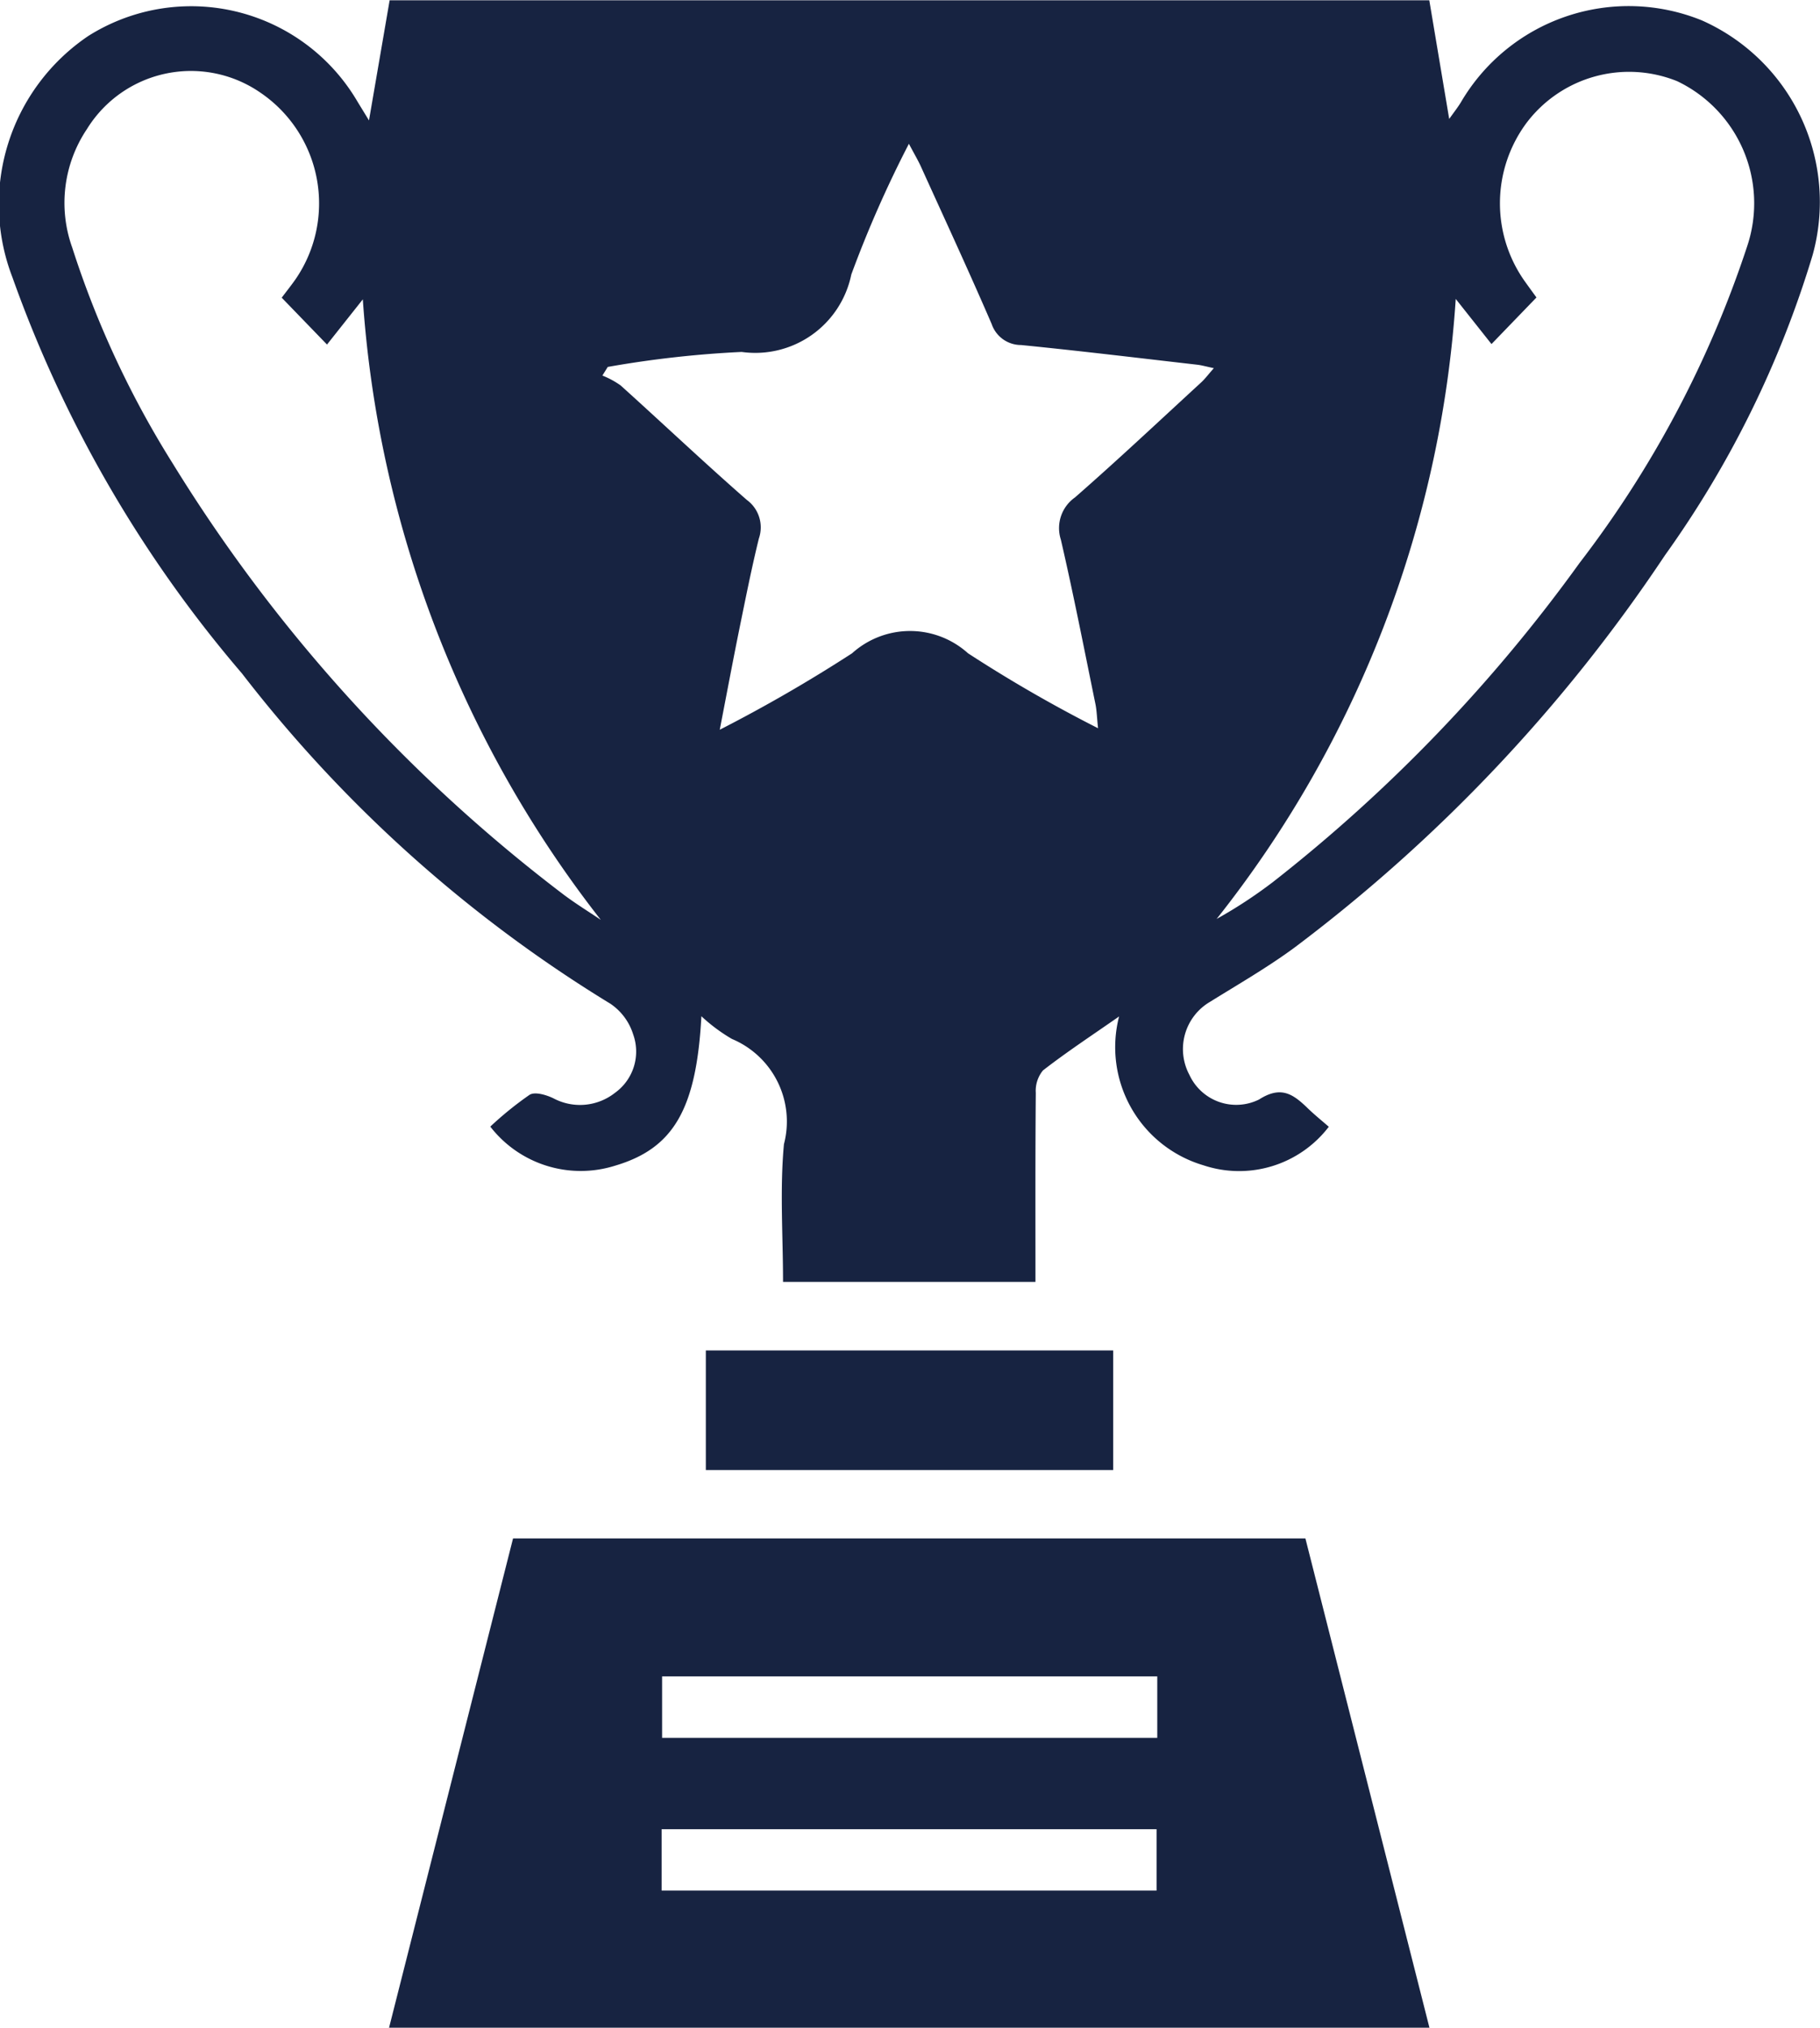 <svg xmlns="http://www.w3.org/2000/svg" width="33.995" height="37.865" viewBox="0 0 33.995 37.865"><defs><style>.a{fill:#172341;}</style></defs><g transform="translate(346.077 -10.24)"><path class="a" d="M-321.257,31.281A2.109,2.109,0,0,1-323.6,32a2.3,2.3,0,0,1-1.574-2.779c-.506.353-.978.663-1.422,1.008a.6.6,0,0,0-.134.419c-.01,1.163-.006,2.325-.006,3.53h-4.715c0-.866-.062-1.725.017-2.572a1.671,1.671,0,0,0-.972-1.965,3.189,3.189,0,0,1-.57-.424c-.093,1.737-.522,2.468-1.61,2.79a2.136,2.136,0,0,1-2.333-.729,6.419,6.419,0,0,1,.734-.594c.1-.061.307,0,.442.064a1.056,1.056,0,0,0,1.152-.1.949.949,0,0,0,.34-1.094,1.076,1.076,0,0,0-.424-.57,25.4,25.4,0,0,1-6.883-6.169,23.439,23.439,0,0,1-4.286-7.394,3.792,3.792,0,0,1,1.416-4.509,3.6,3.6,0,0,1,5.019,1.21c.06.1.118.192.224.367l.386-2.244h19.419l.372,2.216c.095-.133.161-.217.216-.307a3.632,3.632,0,0,1,4.506-1.532A3.71,3.71,0,0,1-312.219,15a19.056,19.056,0,0,1-2.761,5.612,29.875,29.875,0,0,1-6.919,7.324c-.5.368-1.047.683-1.578,1.013a1.022,1.022,0,0,0-.383,1.364.962.962,0,0,0,1.3.459c.4-.256.624-.11.889.143C-321.54,31.044-321.395,31.161-321.257,31.281Zm-13.468-14.189-.1.161a1.627,1.627,0,0,1,.34.184c.788.71,1.559,1.44,2.357,2.138a.635.635,0,0,1,.226.72c-.139.564-.251,1.134-.367,1.7-.119.588-.23,1.179-.364,1.872a27.9,27.9,0,0,0,2.472-1.428,1.617,1.617,0,0,1,2.165,0,26.035,26.035,0,0,0,2.429,1.4c-.021-.2-.024-.33-.049-.453-.21-1.024-.41-2.051-.646-3.07a.7.7,0,0,1,.264-.787c.8-.7,1.571-1.425,2.352-2.143.077-.07.14-.156.242-.271-.143-.03-.225-.054-.309-.064-1.1-.126-2.193-.259-3.292-.368a.579.579,0,0,1-.549-.392c-.426-.987-.878-1.962-1.322-2.941-.055-.12-.123-.234-.224-.425a21.407,21.407,0,0,0-1.076,2.442,1.831,1.831,0,0,1-2.048,1.445A19.682,19.682,0,0,0-334.725,17.092Zm15.839-1.27A20.808,20.808,0,0,1-323.352,27.4a8.7,8.7,0,0,0,1.054-.691,29.351,29.351,0,0,0,5.726-5.958,19.932,19.932,0,0,0,3.129-5.91,2.526,2.526,0,0,0-1.307-3.085,2.4,2.4,0,0,0-2.815.781,2.518,2.518,0,0,0-.044,2.938c.081.114.164.228.231.32l-.84.87Zm-21.929-.023c.094-.125.184-.237.265-.354a2.5,2.5,0,0,0-.656-3.47,2.282,2.282,0,0,0-3.247.675,2.472,2.472,0,0,0-.275,2.213,17.817,17.817,0,0,0,1.871,4.022,29.57,29.57,0,0,0,7.309,8.062c.223.167.461.314.693.47A21.148,21.148,0,0,1-339.3,15.83l-.669.844Z"/><path class="a" d="M-304.519,183.653l2.316-9.137h14.8l2.317,9.137Zm14.349-6.561h-9.249v1.148h9.249Zm-9.258,4h9.245v-1.146h-9.245Z" transform="translate(-34.291 -135.548)"/><path class="a" d="M-263.079,154.446v2.233h-7.609v-2.233Z" transform="translate(-62.205 -118.988)"/></g></svg>